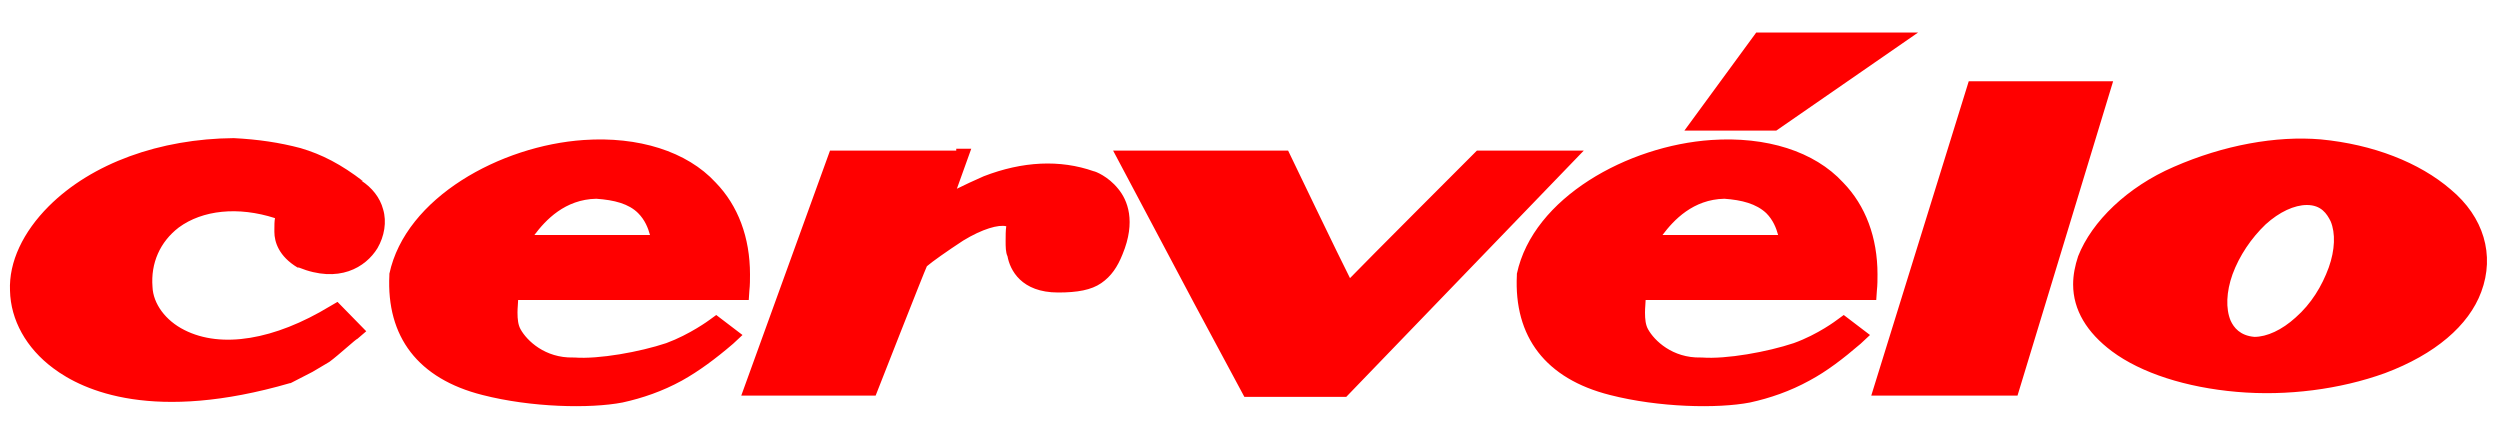 <?xml version="1.0" encoding="utf-8"?>
<!-- Generator: Adobe Illustrator 18.1.1, SVG Export Plug-In . SVG Version: 6.00 Build 0)  -->
<!DOCTYPE svg PUBLIC "-//W3C//DTD SVG 1.1//EN" "http://www.w3.org/Graphics/SVG/1.1/DTD/svg11.dtd">
<svg version="1.1" id="Layer_1" xmlns="http://www.w3.org/2000/svg" xmlns:xlink="http://www.w3.org/1999/xlink" x="0px" y="0px"
	 viewBox="0 165 400 70" enable-background="new 0 165 400 70" xml:space="preserve">
<g>
	<path fill="#FF0000" d="M335.8,178h-20.8l-15.6,50.3h23.4l15.3-50.3H335.8z M152.9,189.1h-20.1l-14.2,39.2h21.5
		c0,0,7.8-19.9,8.2-20.7c0.8-0.7,3.2-2.4,5.8-4.1c3.1-1.9,5.7-2.6,6.9-2.3c-0.1,0.7-0.1,1.5-0.1,2.4c0,0.8,0,1.8,0.3,2.4
		c0.4,2.2,2.2,5.8,8.1,5.8c3.1,0,5.3-0.4,6.9-1.5c1.6-1.1,2.6-2.6,3.4-4.6l0,0c2.2-5.3,0.8-8.7-0.7-10.5c-1.6-2-3.7-2.8-3.9-2.8
		c-5.4-1.9-11.4-1.6-17.6,0.8c-1.6,0.7-3.1,1.4-4.3,2c0.1-0.3,2.3-6.4,2.3-6.4h-2.4V189.1z M249.6,189.1h-13.3c0,0-18,18-20.3,20.4
		c-1.4-2.7-9.9-20.4-9.9-20.4h-28l13,24.5l8,14.9h0.9h15.4l38-39.4C253.5,189.1,249.6,189.1,249.6,189.1z M7.8,198
		c-4.1,4.1-6.4,8.9-6.2,13.5c0.1,4.7,2.6,9.2,6.9,12.4c4.9,3.7,16.2,8.7,37.9,2.4h0.1l0,0l3.5-1.8l2.7-1.6c1.5-1.1,4.3-3.7,4.5-3.7
		l1.4-1.2l-4.6-4.7l-1.2,0.7c-8.9,5.4-17.4,6.8-23.3,3.8c-3-1.5-5-4.2-5.1-6.9c-0.3-3.8,1.2-7.2,4.2-9.5c3.8-2.8,9.5-3.4,15.4-1.5
		c-0.1,0.5-0.1,1.2-0.1,1.9c0,0,0,0.1,0,0.3c0,1.6,0.7,3.9,3.7,5.7h0.1h0.1c6.4,2.6,10.7,0,12.6-3.1c1.1-1.9,1.5-4.2,0.9-6.2
		c-0.5-1.9-1.8-3.5-3.5-4.6l0.3,0.1c-3.5-2.7-6.6-4.3-10-5.3c-3.4-0.9-6.8-1.4-10.7-1.6C25.6,187.2,14.7,191.1,7.8,198z
		 M347.8,191.7c-7.4,3.2-13.1,8.7-15.3,14.3c-0.5,1.5-0.8,3-0.8,4.5c0,4.1,2.2,7.7,6.2,10.7c4.7,3.5,11.9,5.8,20,6.5
		c8,0.7,16.5-0.4,23.7-3c8-3,13.4-7.6,15.4-13c2.2-5.9,0.4-12-4.9-16.4c-5-4.3-12.4-7.2-20.8-8C364.2,186.7,355.8,188.2,347.8,191.7
		z M356.9,216.3c-0.8-1.9-0.7-4.6,0.3-7.4c1.1-3,3-5.8,5.3-8c2.2-2,4.6-3.1,6.6-3.1c2.3,0,3.2,1.4,3.8,2.6c0.8,1.9,0.7,4.6-0.3,7.4
		c-1.1,3-2.8,5.8-5.3,8c-2.2,2-4.6,3.1-6.6,3.1C358.4,218.7,357.4,217.4,356.9,216.3z M93.4,187.4c-13.3,0.9-28.5,9.2-31.1,21.4v0.1
		v0.1c-0.5,9.9,4.6,16.6,14.9,19.2c7.8,2,17.2,2.2,22.4,1.2c3.2-0.7,6.4-1.8,9.5-3.5c2.7-1.5,5.4-3.5,8.2-5.9l1.5-1.4l-4.2-3.2
		l-1.1,0.8c0,0-3.1,2.3-6.9,3.7c-4.2,1.4-10.8,2.6-14.7,2.3h-0.1h-0.1c-4.5,0.1-7.4-2.7-8.4-4.5c-0.4-0.7-0.5-1.6-0.5-2.7
		c0-0.8,0.1-1.5,0.1-2c2.2,0,36.9,0,36.9,0l0.1-1.5c0.1-0.9,0.1-1.8,0.1-2.6c0-5.9-1.9-11-5.5-14.7
		C109.9,189.2,102.1,186.8,93.4,187.4z M102.1,199.1c1.1,1.1,1.6,2.4,1.9,3.5c-2.8,0-14.5,0-18.5,0c1.8-2.4,4.9-5.7,9.9-5.8
		C98.3,197,100.6,197.6,102.1,199.1z M273.8,187.4c-13.3,0.9-28.5,9.2-31.1,21.4v0.1v0.1c-0.5,9.9,4.6,16.6,14.9,19.2
		c7.8,2,17.2,2.2,22.4,1.2c3.2-0.7,6.4-1.8,9.5-3.5c2.8-1.5,5.4-3.5,8.2-5.9l1.5-1.4l-4.2-3.2l-1.1,0.8c0,0-3,2.3-6.9,3.7
		c-4.2,1.4-10.8,2.6-14.7,2.3h-0.1h-0.1c-4.5,0.1-7.4-2.7-8.4-4.5c-0.4-0.7-0.5-1.6-0.5-2.7c0-0.8,0.1-1.5,0.1-2
		c2.2,0,36.9,0,36.9,0l0.1-1.5c0.1-0.9,0.1-1.8,0.1-2.6c0-5.9-1.9-11-5.5-14.7C290.3,189.2,282.6,186.8,273.8,187.4z M282.6,199.1
		c1.1,1.1,1.6,2.4,1.9,3.5c-2.8,0-14.5,0-18.5,0c1.8-2.4,4.9-5.7,9.9-5.8C278.7,197,281,197.6,282.6,199.1z M301.6,170.2H281
		l-11.5,15.7h14.7l22.7-15.7H301.6z"/>
</g>
</svg>
